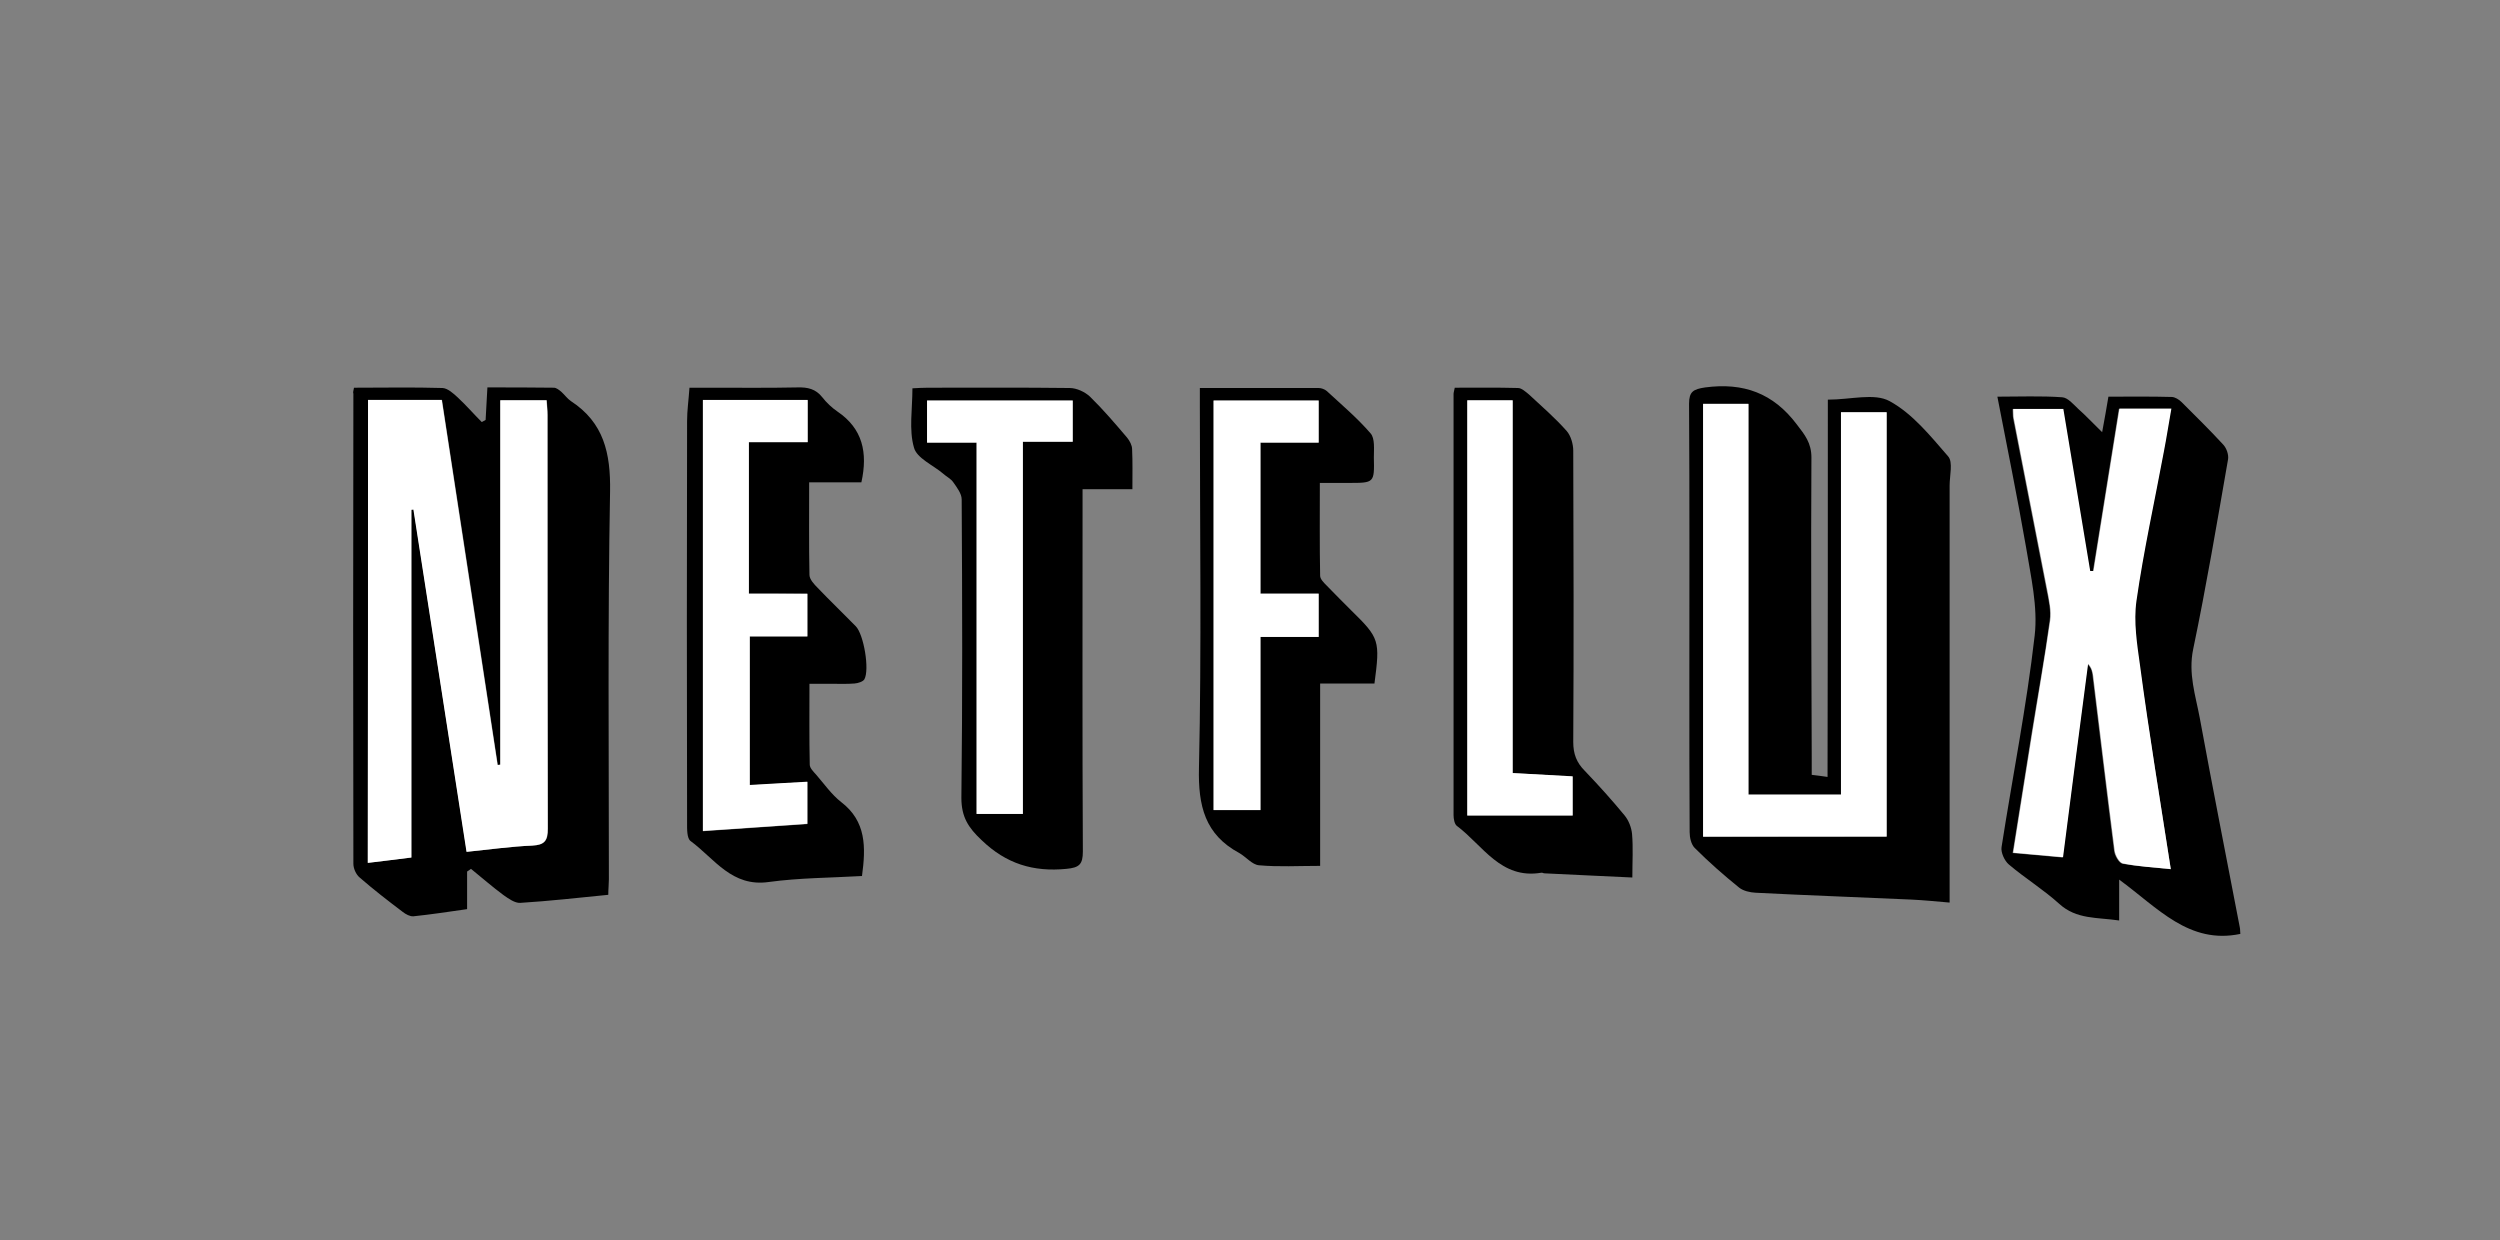 <?xml version="1.0" encoding="utf-8"?>
<!-- Generator: Adobe Illustrator 24.0.3, SVG Export Plug-In . SVG Version: 6.00 Build 0)  -->
<svg version="1.1" id="Calque_1" xmlns="http://www.w3.org/2000/svg" xmlns:xlink="http://www.w3.org/1999/xlink" x="0px" y="0px"
	 viewBox="0 0 837.6 415.5" style="enable-background:new 0 0 837.6 415.5;" xml:space="preserve">
<rect x="0" y="0" width="837.6" height="415.5" fill="#808080" stroke="none"/>
<style type="text/css">
	.st0{fill:#FFFFFF;}
</style>
<path d="M612.4,133.9c7.7,0,15.6-2.3,20.7,0.5c7.7,4.2,13.7,11.7,19.6,18.5c1.7,1.9,0.5,6.4,0.5,9.8c0,45.2,0,90.3,0,135.5
	c0,1.1,0,2.3,0,4.2c-4.6-0.4-8.6-0.8-12.7-1c-17.4-0.8-34.9-1.4-52.3-2.3c-1.9-0.1-4.1-0.6-5.5-1.7c-5.2-4.2-10.2-8.6-14.9-13.3
	c-1.2-1.2-1.7-3.5-1.7-5.3c-0.1-16.2-0.1-32.3-0.1-48.5c0-31.7,0.1-63.3-0.1-95c0-4.1,1.4-4.9,5.4-5.5c12.8-1.7,22.8,1.9,30.7,12.4
	c2.7,3.5,4.9,6.2,4.9,11.1c-0.2,33.5,0,67,0.1,100.5c0,1.8,0,3.6,0,5.8c1.8,0.2,3.2,0.4,5.3,0.7
	C612.4,218.1,612.4,176.4,612.4,133.9z M632.1,280.3c0-47.2,0-94.6,0-142.1c-5.1,0-9.9,0-15.3,0c0,43,0,85.7,0,128.1
	c-10.7,0-20.6,0-31,0c0-44.1,0-87.5,0-130.9c-5.4,0-10.3,0-15.2,0c0,48.4,0,96.3,0,145C591.2,280.3,611.4,280.3,632.1,280.3z"/>
<path d="M118.6,129.9c10.1,0,19.9-0.2,29.7,0.1c1.7,0.1,3.6,1.8,5.1,3.2c2.8,2.6,5.3,5.5,8,8.2c0.4-0.2,0.9-0.5,1.3-0.7
	c0.2-3.4,0.4-6.8,0.6-10.9c7.4,0,14.9,0,22.3,0.1c0.8,0,1.8,0.8,2.5,1.4c1.1,1,2,2.3,3.2,3.1c11,7.2,13.3,17.4,13.1,30.2
	c-0.8,43.3-0.4,86.7-0.4,130c0,1.6-0.2,3.3-0.2,5.2c-10.1,1-19.8,2.1-29.5,2.7c-1.8,0.1-3.9-1.4-5.6-2.6c-3.8-2.8-7.3-5.9-10.9-8.8
	c-0.4,0.3-0.8,0.6-1.3,0.9c0,4.1,0,8.1,0,12.6c-6.3,0.9-12.2,1.8-18,2.4c-1.1,0.1-2.6-0.7-3.6-1.5c-4.9-3.7-9.8-7.5-14.4-11.5
	c-1.2-1-2.1-3-2.1-4.6c-0.1-52.5-0.1-105,0-157.5C118.2,131.5,118.4,131,118.6,129.9z M123.3,134c0,52,0,103.4,0,155.1
	c5.2-0.7,10-1.2,14.6-1.8c0-39.1,0-77.8,0-116.5c0.2,0,0.5-0.1,0.7-0.1c5.9,38.2,11.8,76.3,17.8,114.7c7.8-0.8,14.9-1.8,22-2.1
	c4.2-0.2,5.2-1.7,5.2-5.7c-0.1-46.2-0.1-92.4-0.1-138.6c0-1.6-0.2-3.2-0.3-4.9c-5.4,0-10.3,0-15.5,0c0,40.9,0,81.5,0,122.1
	c-0.3,0-0.6,0.1-0.9,0.1c-6.2-40.7-12.4-81.4-18.7-122.3C139.5,134,131.6,134,123.3,134z"/>
<path d="M669.2,132.9c7.4,0,14.6-0.3,21.7,0.2c1.9,0.1,3.8,2.4,5.4,3.9c2.5,2.2,4.7,4.6,8,7.8c0.9-4.9,1.5-8.2,2.1-11.9
	c7.3,0,14.2-0.1,21.2,0.1c1.1,0,2.5,0.9,3.3,1.7c4.7,4.7,9.5,9.4,14,14.3c1.1,1.2,1.8,3.3,1.6,4.8c-3.7,21.3-7.3,42.6-11.7,63.7
	c-1.7,8.2,0.8,15.5,2.2,23c4.3,23.4,8.9,46.7,13.4,70.1c0.2,0.8,0.1,1.7,0.2,2.3c-17.2,3.6-27.6-8.7-40.6-18.2c0,5.4,0,9.3,0,13.7
	c-7.4-1.1-14.3-0.3-20.1-5.6c-5.3-4.8-11.5-8.6-16.9-13.2c-1.4-1.2-2.7-4-2.4-5.8c3.7-23.7,8.4-47.2,11.1-70.9
	c1.1-9.6-1.3-19.8-2.9-29.6C675.9,166.6,672.5,150,669.2,132.9z M727.3,291.2c-3.6-23.3-7.3-45.6-10.5-68.1
	c-1-7.2-2.2-14.6-1.2-21.7c2.4-16.8,6.1-33.4,9.2-50.1c0.9-4.7,1.6-9.4,2.5-14.3c-6,0-11.5,0-17.4,0c-2.9,18.2-5.8,36.3-8.7,54.4
	c-0.4,0-0.7,0-1.1,0c-3-18-6-36-9-54.3c-5.7,0-11.2,0-16.8,0c0.1,1.3,0,2.2,0.2,3.2c3.7,19.1,7.5,38.3,11.2,57.4
	c0.7,3.4,1.5,7,1,10.3c-1.7,12.5-4,25-6,37.5c-2.1,13.3-4.2,26.5-6.4,40.3c5.9,0.5,11.2,1,16.7,1.5c2.9-22.1,5.6-43.4,8.4-64.8
	c1.3,1.3,1.6,2.7,1.7,4c2.4,19.5,4.7,39.1,7.2,58.6c0.2,1.6,1.6,4,2.8,4.3C716.3,290.3,721.4,290.6,727.3,291.2z"/>
<path d="M288.8,293.5c-10.3,0.6-20.9,0.6-31.2,2c-12.4,1.8-18.2-7.8-26.2-13.7c-1.3-0.9-1.2-4.1-1.2-6.2c-0.1-44.8-0.1-89.7,0-134.5
	c0-3.5,0.5-6.9,0.8-11.2c2.6,0,5.2,0,7.7,0c9.5,0,19,0.1,28.5-0.1c3.4-0.1,6.1,0.5,8.3,3.3c1.4,1.8,3.2,3.5,5.1,4.8
	c8.4,5.7,10.2,13.7,8,23.7c-5.4,0-11.1,0-17.5,0c0,10.8-0.1,20.9,0.1,31c0,1.5,1.6,3.2,2.8,4.4c4.1,4.3,8.5,8.5,12.7,12.8
	c2.7,2.7,4.7,14.6,2.9,17.8c-0.5,0.8-2.1,1.3-3.3,1.4c-2.5,0.2-5,0.1-7.5,0.1c-2.3,0-4.6,0-7.6,0c0,9.3-0.1,18.2,0.1,27.1
	c0,1.1,1.2,2.3,2.1,3.3c2.7,3.1,5.2,6.7,8.4,9.2C290.3,275.2,290.1,283.9,288.8,293.5z M250.9,198.9c0-16.9,0-33.5,0-50.7
	c6.7,0,13.1,0,19.7,0c0-5,0-9.4,0-14.1c-11.9,0-23.5,0-35.1,0c0,48.2,0,96.1,0,144.4c12-0.8,23.6-1.6,35-2.4c0-5.1,0-9.5,0-14.1
	c-6.7,0.4-12.9,0.8-19.3,1.1c0-16.7,0-32.9,0-49.8c6.8,0,13.2,0,19.3,0c0-5.1,0-9.6,0-14.3C263.8,198.9,257.5,198.9,250.9,198.9z"/>
<path d="M305.7,130.1c1.9-0.1,3.6-0.2,5.2-0.2c15.8,0,31.7-0.1,47.5,0.1c2.3,0,5.1,1.3,6.8,2.9c4.4,4.3,8.4,9,12.4,13.7
	c0.9,1.1,1.7,2.6,1.7,3.9c0.2,4.3,0.1,8.6,0.1,13.4c-5.6,0-10.9,0-16.7,0c0,2.5,0,4.5,0,6.4c0,38.3-0.1,76.7,0.1,115
	c0,4.3-1.2,5.4-5.5,5.8c-11.1,1.1-20.2-1.7-28.4-9.6c-4.5-4.2-6.8-7.8-6.8-14.2c0.4-33.3,0.3-66.7,0.1-100c0-1.9-1.6-4-2.8-5.7
	c-0.8-1.2-2.3-1.9-3.4-2.9c-3.4-2.9-8.9-5.2-9.8-8.8C304.5,144,305.7,137.1,305.7,130.1z M327.2,148.3c0,42,0,83.3,0,124.4
	c5.3,0,10,0,15.5,0c0-41.7,0-82.9,0-124.7c6,0,11.3,0,16.7,0c0-5,0-9.4,0-13.8c-16.5,0-32.7,0-48.8,0c0,4.8,0,9.3,0,14.1
	C316.1,148.3,321.2,148.3,327.2,148.3z"/>
<path d="M460.5,229c-6,0-11.7,0-18.2,0c0,20.5,0,40.5,0,61.1c-7.3,0-13.9,0.4-20.5-0.2c-2.3-0.2-4.3-2.8-6.6-4.1
	c-11.5-6.2-13.8-15.8-13.5-28.5c0.9-40.3,0.3-80.7,0.3-121c0-2,0-3.9,0-6.3c13.6,0,26.7,0,39.8,0c0.9,0,2,0.4,2.7,1
	c5,4.6,10.3,9.1,14.7,14.2c1.5,1.7,1.1,5.3,1.1,8.1c0.2,8.5,0.1,8.5-8.4,8.5c-3,0-6,0-9.7,0c0,10.6-0.1,20.9,0.1,31.1
	c0,1.1,1.2,2.3,2.1,3.2c2.8,2.9,5.6,5.7,8.4,8.5C462.2,213.8,462.4,214.6,460.5,229z M422.3,148.3c6.6,0,13,0,19.5,0
	c0-5.2,0-9.7,0-14.1c-12,0-23.6,0-35.2,0c0,46,0,91.5,0,137.2c5.3,0,10.3,0,15.7,0c0-19.4,0-38.4,0-58c6.8,0,13.1,0,19.5,0
	c0-5.1,0-9.5,0-14.5c-6.7,0-13.1,0-19.5,0C422.3,181.8,422.3,165.4,422.3,148.3z"/>
<path d="M546.9,294c-10-0.5-19.8-0.9-29.5-1.4c-0.3,0-0.7-0.3-1-0.2c-13.6,2.3-19.6-9.2-28.3-15.7c-0.8-0.6-1.1-2.4-1.1-3.6
	c0-47,0-94.1,0-141.1c0-0.5,0.2-1,0.4-2.1c7,0,14.1-0.1,21.2,0.1c1.2,0,2.6,1.3,3.7,2.2c4.3,4,8.7,7.8,12.6,12.2
	c1.4,1.6,2.2,4.4,2.2,6.6c0.1,32.5,0.2,65,0,97.6c0,4,1.1,6.9,3.9,9.7c4.6,4.8,9.1,9.8,13.3,14.9c1.4,1.7,2.3,4.1,2.5,6.2
	C547.2,284,546.9,288.7,546.9,294z M506.8,259c0-42,0-83.4,0-124.8c-5.4,0-10.3,0-15.2,0c0,46.3,0,92.2,0,139.1
	c11.9,0,23.6,0,35.3,0c0-4.2,0-8.5,0-13.1C520.2,259.8,514,259.4,506.8,259z"/>
<path class="st0" d="M632.1,280.3c-20.7,0-40.9,0-61.5,0c0-48.7,0-96.7,0-145c4.9,0,9.7,0,15.2,0c0,43.4,0,86.8,0,130.9
	c10.4,0,20.3,0,31,0c0-42.3,0-85.1,0-128.1c5.5,0,10.2,0,15.3,0C632.1,185.7,632.1,233.1,632.1,280.3z"/>
<path class="st0" d="M123.3,134c8.3,0,16.2,0,24.7,0c6.2,40.8,12.5,81.6,18.7,122.3c0.3,0,0.6-0.1,0.9-0.1c0-40.6,0-81.2,0-122.1
	c5.2,0,10.1,0,15.5,0c0.1,1.7,0.3,3.3,0.3,4.9c0,46.2,0,92.4,0.1,138.6c0,4-1,5.5-5.2,5.7c-7.1,0.3-14.2,1.3-22,2.1
	c-5.9-38.4-11.9-76.6-17.8-114.7c-0.2,0-0.5,0.1-0.7,0.1c0,38.7,0,77.4,0,116.5c-4.7,0.6-9.4,1.2-14.6,1.8
	C123.3,237.4,123.3,186,123.3,134z"/>
<path class="st0" d="M727.3,291.2c-5.9-0.6-11-0.9-16-1.9c-1.2-0.2-2.6-2.7-2.8-4.3c-2.5-19.5-4.8-39-7.2-58.6
	c-0.2-1.4-0.5-2.7-1.7-4c-2.8,21.4-5.6,42.7-8.4,64.8c-5.5-0.5-10.9-1-16.7-1.5c2.2-13.7,4.3-27,6.4-40.3c2-12.5,4.2-25,6-37.5
	c0.5-3.3-0.4-6.9-1-10.3c-3.7-19.1-7.5-38.3-11.2-57.4c-0.2-0.9-0.1-1.9-0.2-3.2c5.6,0,11.1,0,16.8,0c3,18.2,6,36.3,9,54.3
	c0.4,0,0.7,0,1.1,0c2.9-18.1,5.8-36.1,8.7-54.4c5.9,0,11.3,0,17.4,0c-0.9,5-1.6,9.7-2.5,14.3c-3.1,16.7-6.8,33.3-9.2,50.1
	c-1,7,0.2,14.5,1.2,21.7C720,245.6,723.7,268,727.3,291.2z"/>
<path class="st0" d="M250.9,198.9c6.6,0,12.9,0,19.6,0c0,4.8,0,9.2,0,14.3c-6.1,0-12.5,0-19.3,0c0,16.9,0,33.1,0,49.8
	c6.4-0.4,12.6-0.7,19.3-1.1c0,4.7,0,9.1,0,14.1c-11.5,0.8-23,1.6-35,2.4c0-48.3,0-96.2,0-144.4c11.7,0,23.3,0,35.1,0
	c0,4.7,0,9.1,0,14.1c-6.6,0-13,0-19.7,0C250.9,165.4,250.9,182,250.9,198.9z"/>
<path class="st0" d="M327.2,148.3c-6,0-11.1,0-16.6,0c0-4.8,0-9.2,0-14.1c16.1,0,32.3,0,48.8,0c0,4.5,0,8.9,0,13.8
	c-5.4,0-10.6,0-16.7,0c0,41.8,0,83,0,124.7c-5.5,0-10.2,0-15.5,0C327.2,231.6,327.2,190.4,327.2,148.3z"/>
<path class="st0" d="M422.3,148.3c0,17.1,0,33.5,0,50.6c6.5,0,12.9,0,19.5,0c0,5,0,9.4,0,14.5c-6.4,0-12.8,0-19.5,0
	c0,19.6,0,38.6,0,58c-5.4,0-10.4,0-15.7,0c0-45.7,0-91.2,0-137.2c11.6,0,23.2,0,35.2,0c0,4.4,0,8.9,0,14.1
	C435.3,148.3,428.9,148.3,422.3,148.3z"/>
<path class="st0" d="M506.8,259c7.1,0.4,13.4,0.7,20.1,1.1c0,4.6,0,9,0,13.1c-11.7,0-23.4,0-35.3,0c0-46.8,0-92.7,0-139.1
	c4.9,0,9.8,0,15.2,0C506.8,175.7,506.8,217.1,506.8,259z"/>
</svg>
